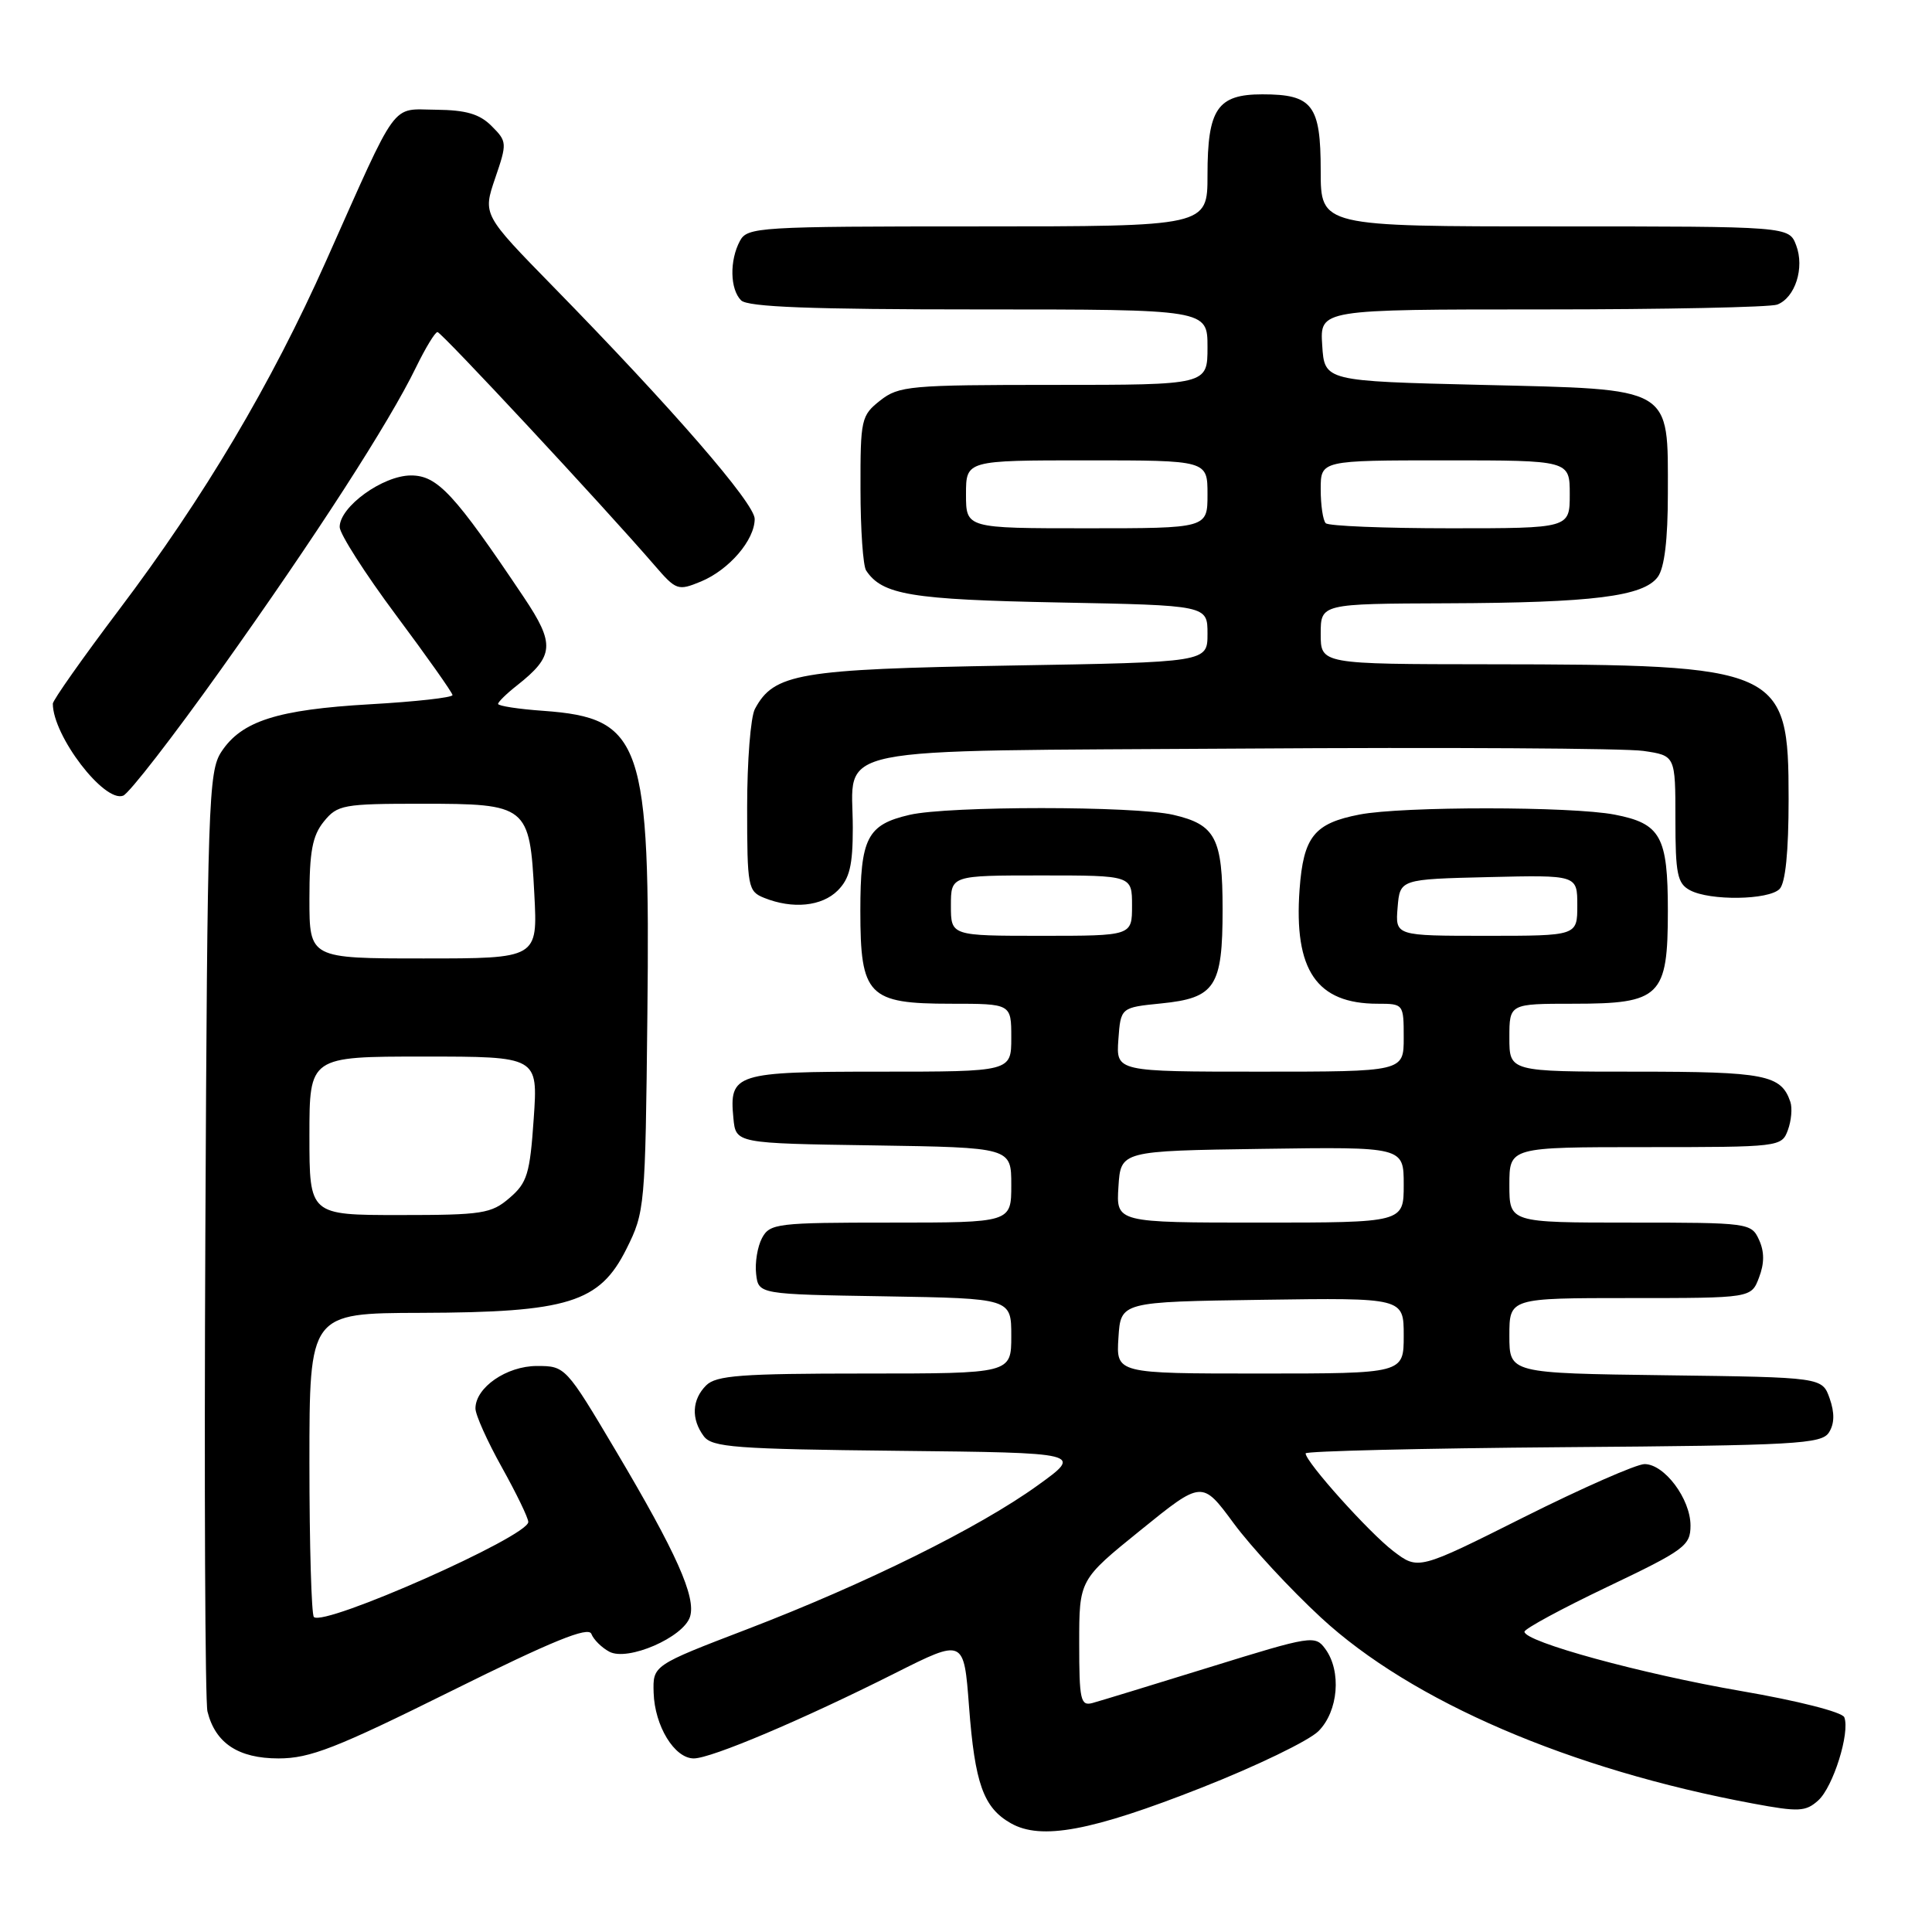 <?xml version="1.0" encoding="UTF-8" standalone="no"?>
<!DOCTYPE svg PUBLIC "-//W3C//DTD SVG 1.1//EN" "http://www.w3.org/Graphics/SVG/1.1/DTD/svg11.dtd" >
<svg xmlns="http://www.w3.org/2000/svg" xmlns:xlink="http://www.w3.org/1999/xlink" version="1.1" viewBox="0 0 256 256">
 <g >
 <path fill="currentColor"
d=" M 159.18 236.89 C 166.46 234.03 173.44 230.65 174.70 229.39 C 177.34 226.75 177.78 221.45 175.61 218.49 C 174.27 216.65 173.79 216.73 160.36 220.89 C 152.74 223.25 145.71 225.40 144.75 225.66 C 143.18 226.08 143.00 225.25 143.00 217.73 C 143.00 209.33 143.00 209.33 151.14 202.75 C 159.28 196.16 159.28 196.16 163.46 201.83 C 165.76 204.95 170.97 210.58 175.05 214.35 C 187.03 225.43 208.08 234.49 232.29 238.98 C 238.35 240.11 239.27 240.06 240.93 238.56 C 242.90 236.78 245.16 229.58 244.38 227.55 C 244.12 226.86 238.22 225.36 230.71 224.07 C 217.54 221.80 202.00 217.55 202.00 216.21 C 202.01 215.82 206.96 213.14 213.00 210.26 C 223.23 205.38 224.00 204.81 224.00 202.14 C 224.00 198.62 220.55 194.00 217.91 194.00 C 216.85 194.00 209.66 197.16 201.95 201.02 C 187.93 208.05 187.93 208.05 184.62 205.53 C 181.41 203.08 173.00 193.71 173.00 192.58 C 173.00 192.28 188.36 191.91 207.14 191.76 C 237.99 191.53 241.39 191.34 242.35 189.80 C 243.08 188.65 243.11 187.21 242.44 185.30 C 241.45 182.50 241.45 182.50 220.73 182.23 C 200.00 181.96 200.00 181.96 200.00 176.98 C 200.00 172.00 200.00 172.00 216.02 172.00 C 232.05 172.00 232.05 172.00 233.08 169.28 C 233.80 167.40 233.80 165.85 233.08 164.28 C 232.06 162.05 231.72 162.00 216.02 162.00 C 200.00 162.00 200.00 162.00 200.00 157.00 C 200.00 152.00 200.00 152.00 218.03 152.00 C 235.82 152.00 236.08 151.97 236.90 149.75 C 237.36 148.51 237.51 146.82 237.23 146.00 C 236.01 142.42 233.89 142.00 216.81 142.00 C 200.00 142.00 200.00 142.00 200.00 137.50 C 200.00 133.00 200.00 133.00 208.50 133.00 C 220.03 133.00 221.00 132.05 221.00 120.69 C 221.00 110.83 220.06 109.12 213.94 107.94 C 208.24 106.84 185.82 106.83 180.15 107.93 C 174.13 109.09 172.71 110.87 172.20 117.86 C 171.43 128.57 174.46 133.00 182.55 133.00 C 185.97 133.00 186.00 133.04 186.00 137.50 C 186.00 142.00 186.00 142.00 166.94 142.00 C 147.89 142.00 147.89 142.00 148.19 137.75 C 148.50 133.50 148.50 133.50 153.86 132.96 C 161.03 132.24 162.00 130.76 162.00 120.50 C 162.00 111.05 161.07 109.27 155.47 107.97 C 150.33 106.78 125.67 106.78 120.53 107.97 C 114.90 109.27 114.00 111.03 114.00 120.69 C 114.00 131.94 115.03 133.00 126.00 133.00 C 134.00 133.00 134.00 133.00 134.00 137.50 C 134.00 142.00 134.00 142.00 116.62 142.00 C 97.37 142.00 96.61 142.24 97.18 148.18 C 97.50 151.50 97.50 151.50 115.75 151.77 C 134.00 152.05 134.00 152.05 134.00 157.02 C 134.00 162.00 134.00 162.00 118.04 162.00 C 102.97 162.00 102.01 162.11 100.97 164.05 C 100.37 165.18 100.02 167.31 100.19 168.80 C 100.50 171.50 100.50 171.50 117.25 171.77 C 134.00 172.05 134.00 172.05 134.00 177.02 C 134.00 182.00 134.00 182.00 114.57 182.00 C 98.24 182.00 94.89 182.25 93.57 183.57 C 91.68 185.46 91.56 188.02 93.25 190.30 C 94.35 191.78 97.39 192.01 119.00 192.24 C 143.50 192.50 143.50 192.50 137.50 196.82 C 129.74 202.42 114.72 209.85 99.00 215.88 C 86.50 220.67 86.50 220.67 86.61 224.30 C 86.75 228.71 89.37 233.00 91.93 233.00 C 94.23 233.00 106.31 227.89 118.61 221.70 C 127.72 217.12 127.72 217.12 128.40 226.10 C 129.17 236.34 130.31 239.53 133.94 241.59 C 137.95 243.87 144.62 242.63 159.18 236.89 Z  M 59.82 224.06 C 73.20 217.42 77.97 215.48 78.36 216.50 C 78.65 217.25 79.72 218.32 80.74 218.86 C 83.18 220.17 90.56 216.96 91.43 214.23 C 92.25 211.63 89.65 205.80 81.61 192.25 C 74.98 181.08 74.90 181.00 71.15 181.00 C 67.13 181.00 63.00 183.85 63.00 186.63 C 63.00 187.48 64.58 190.99 66.50 194.43 C 68.42 197.88 70.00 201.13 70.00 201.67 C 70.00 203.59 42.92 215.59 41.59 214.26 C 41.27 213.93 41.00 204.74 41.00 193.83 C 41.00 174.00 41.00 174.00 55.75 173.96 C 75.29 173.90 79.45 172.61 83.00 165.50 C 85.45 160.60 85.51 159.96 85.78 134.50 C 86.18 98.30 85.10 95.14 72.01 94.19 C 68.71 93.96 66.00 93.54 66.00 93.27 C 66.00 93.01 67.13 91.90 68.51 90.82 C 73.44 86.93 73.57 85.35 69.41 79.14 C 60.22 65.43 57.97 63.00 54.46 63.00 C 50.73 63.00 44.99 67.15 45.01 69.84 C 45.02 70.75 48.37 76.00 52.47 81.50 C 56.57 87.00 59.94 91.77 59.96 92.10 C 59.98 92.43 55.06 92.98 49.03 93.32 C 36.73 94.03 32.01 95.54 29.33 99.62 C 27.62 102.23 27.48 106.29 27.21 163.46 C 27.05 197.03 27.18 225.52 27.49 226.78 C 28.53 230.98 31.58 233.00 36.91 233.00 C 41.07 233.00 44.53 231.65 59.82 224.06 Z  M 111.00 118.00 C 112.58 116.42 113.00 114.67 113.00 109.69 C 113.00 98.62 108.44 99.55 164.67 99.19 C 191.53 99.01 215.41 99.15 217.75 99.50 C 222.00 100.12 222.00 100.12 222.00 108.53 C 222.00 115.81 222.26 117.07 223.93 117.96 C 226.58 119.38 234.33 119.27 235.80 117.80 C 236.58 117.02 237.00 112.88 237.00 105.86 C 237.00 88.47 236.08 88.06 197.25 88.02 C 175.00 88.00 175.00 88.00 175.00 84.00 C 175.00 80.00 175.00 80.00 191.75 79.94 C 211.08 79.87 217.77 79.03 219.67 76.44 C 220.55 75.23 221.00 71.51 221.00 65.42 C 221.00 51.10 221.88 51.61 196.34 51.00 C 175.50 50.50 175.50 50.50 175.20 45.75 C 174.89 41.00 174.89 41.00 204.36 41.00 C 220.57 41.00 234.58 40.71 235.49 40.36 C 237.87 39.45 239.14 35.49 238.00 32.50 C 237.05 30.00 237.05 30.00 206.02 30.00 C 175.00 30.00 175.00 30.00 175.00 22.62 C 175.00 13.91 173.92 12.50 167.27 12.50 C 161.31 12.50 160.00 14.43 160.00 23.19 C 160.00 30.00 160.00 30.00 129.54 30.00 C 100.44 30.00 99.02 30.09 98.04 31.93 C 96.65 34.53 96.73 38.33 98.20 39.80 C 99.08 40.68 107.47 41.00 129.70 41.00 C 160.00 41.00 160.00 41.00 160.00 46.00 C 160.00 51.00 160.00 51.00 139.63 51.00 C 120.55 51.00 119.10 51.13 116.63 53.07 C 114.11 55.06 114.00 55.55 114.02 64.82 C 114.02 70.15 114.36 75.00 114.77 75.60 C 116.91 78.82 120.73 79.45 140.25 79.83 C 160.00 80.21 160.00 80.21 160.00 83.98 C 160.00 87.75 160.00 87.75 133.75 88.19 C 105.85 88.67 102.55 89.23 100.03 93.94 C 99.46 95.00 99.00 100.86 99.00 106.97 C 99.00 117.54 99.11 118.11 101.25 118.97 C 105.03 120.49 108.90 120.10 111.00 118.00 Z  M 29.29 88.69 C 41.83 71.09 51.57 56.00 55.13 48.66 C 56.38 46.10 57.65 44.00 57.97 44.00 C 58.49 44.00 80.01 67.12 86.75 74.93 C 89.60 78.23 89.83 78.31 92.89 77.05 C 96.61 75.50 100.00 71.56 100.00 68.76 C 100.00 66.70 89.11 54.14 73.29 37.97 C 63.97 28.44 63.97 28.44 65.61 23.62 C 67.21 18.95 67.19 18.75 65.14 16.70 C 63.55 15.10 61.75 14.58 57.78 14.54 C 51.71 14.49 52.89 12.87 43.22 34.55 C 35.93 50.90 27.06 65.85 15.77 80.80 C 10.95 87.19 7.00 92.79 7.00 93.24 C 7.00 97.50 13.81 106.40 16.32 105.43 C 17.11 105.13 22.95 97.59 29.29 88.69 Z  M 148.20 177.25 C 148.50 172.50 148.50 172.50 167.25 172.23 C 186.00 171.96 186.00 171.96 186.00 176.98 C 186.00 182.00 186.00 182.00 166.95 182.00 C 147.89 182.00 147.89 182.00 148.20 177.25 Z  M 148.20 157.25 C 148.50 152.50 148.50 152.50 167.25 152.23 C 186.00 151.96 186.00 151.96 186.00 156.98 C 186.00 162.00 186.00 162.00 166.95 162.00 C 147.89 162.00 147.89 162.00 148.20 157.25 Z  M 126.00 120.00 C 126.00 116.00 126.00 116.00 138.00 116.00 C 150.00 116.00 150.00 116.00 150.00 120.00 C 150.00 124.00 150.00 124.00 138.00 124.00 C 126.00 124.00 126.00 124.00 126.00 120.00 Z  M 185.19 120.25 C 185.50 116.50 185.50 116.50 197.25 116.22 C 209.00 115.94 209.00 115.94 209.00 119.97 C 209.00 124.00 209.00 124.00 196.94 124.00 C 184.88 124.00 184.88 124.00 185.19 120.25 Z  M 41.00 150.50 C 41.00 140.00 41.00 140.00 56.14 140.00 C 71.29 140.00 71.29 140.00 70.72 148.23 C 70.22 155.53 69.86 156.73 67.52 158.73 C 65.10 160.82 63.91 161.00 52.94 161.00 C 41.00 161.00 41.00 161.00 41.00 150.50 Z  M 41.00 119.11 C 41.00 112.83 41.39 110.74 42.91 108.86 C 44.71 106.64 45.47 106.50 55.87 106.50 C 69.90 106.50 70.19 106.73 70.80 118.46 C 71.25 127.00 71.25 127.00 56.13 127.00 C 41.00 127.00 41.00 127.00 41.00 119.11 Z  M 128.00 65.50 C 128.00 61.00 128.00 61.00 144.00 61.00 C 160.00 61.00 160.00 61.00 160.00 65.50 C 160.00 70.00 160.00 70.00 144.00 70.00 C 128.00 70.00 128.00 70.00 128.00 65.50 Z  M 175.67 69.33 C 175.30 68.97 175.00 66.94 175.00 64.83 C 175.00 61.00 175.00 61.00 191.50 61.00 C 208.00 61.00 208.00 61.00 208.00 65.50 C 208.00 70.00 208.00 70.00 192.17 70.00 C 183.46 70.00 176.03 69.70 175.67 69.33 Z "/>
</g>
</svg>